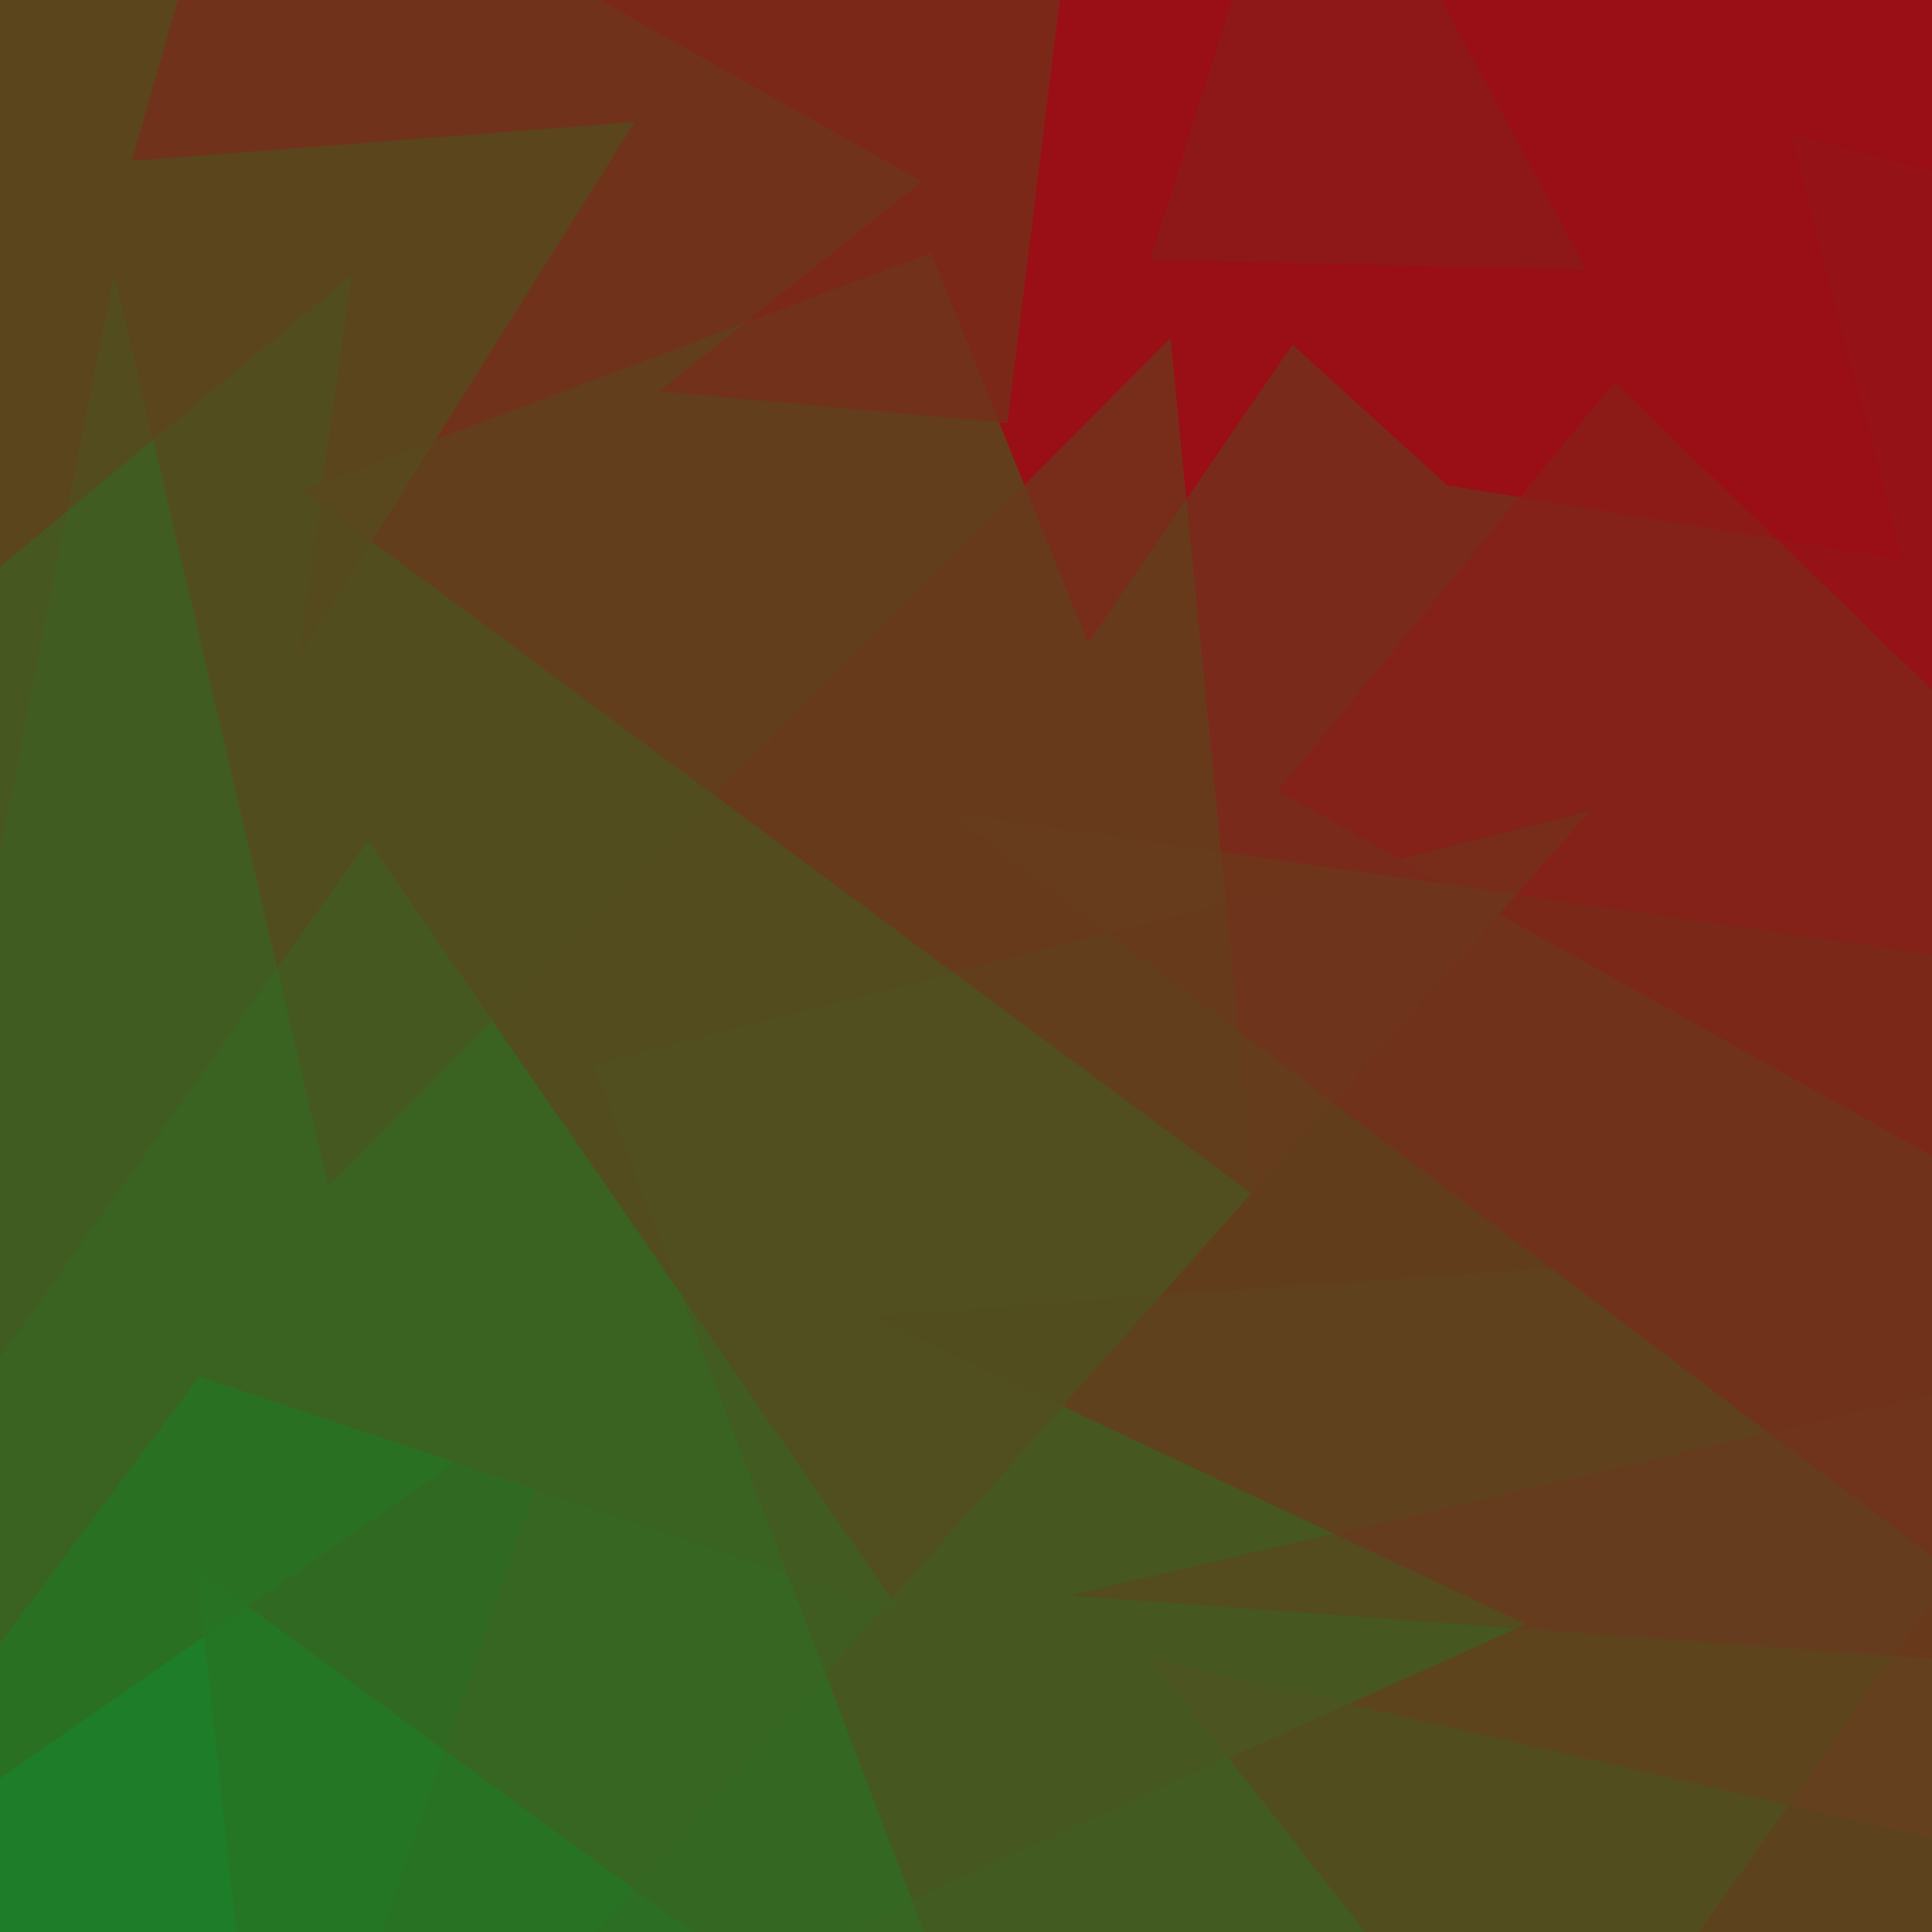 <?xml version="1.0" encoding="UTF-8" standalone="no"?>
<svg
   xmlns:dc="http://purl.org/dc/elements/1.1/"
   xmlns:cc="http://creativecommons.org/ns#"
   xmlns:rdf="http://www.w3.org/1999/02/22-rdf-syntax-ns#"
   xmlns:svg="http://www.w3.org/2000/svg"
   xmlns="http://www.w3.org/2000/svg"
   xmlns:xlink="http://www.w3.org/1999/xlink"
   xmlns:sodipodi="http://sodipodi.sourceforge.net/DTD/sodipodi-0.dtd"
   xmlns:inkscape="http://www.inkscape.org/namespaces/inkscape"
   width="248"
   height="248"
   viewBox="0 0 65.617 65.617"
   version="1.1"
   id="svg6035"
   inkscape:version="1.0.2 (e86c870879, 2021-01-15, custom)"
   sodipodi:docname="tagtags2.5_bg.svg"
   inkscape:export-filename="/home/kim/Workspace/Android/tagtags2/assets/images/tagtags2.5_bg.png"
   inkscape:export-xdpi="198.19354"
   inkscape:export-ydpi="198.19354">
  <defs
     id="defs6029">
    <linearGradient
       inkscape:collect="always"
       id="linearGradient897">
      <stop
         style="stop-color:#128526;stop-opacity:1;"
         offset="0"
         id="stop893" />
      <stop
         style="stop-color:#aa0014;stop-opacity:1"
         offset="1"
         id="stop895" />
    </linearGradient>
    <linearGradient
       inkscape:collect="always"
       xlink:href="#linearGradient897"
       id="linearGradient899"
       x1="-5.823"
       y1="-39.61"
       x2="50.966"
       y2="-96.399"
       gradientUnits="userSpaceOnUse"
       gradientTransform="matrix(1.155,0,0,1.155,-4.158,31.707)" />
  </defs>
  <sodipodi:namedview
     id="base"
     pagecolor="#ffffff"
     bordercolor="#666666"
     borderopacity="1.0"
     inkscape:pageopacity="0.0"
     inkscape:pageshadow="2"
     inkscape:zoom="1.4"
     inkscape:cx="47.340391"
     inkscape:cy="132.93522"
     inkscape:document-units="px"
     inkscape:current-layer="layer1"
     inkscape:document-rotation="0"
     showgrid="false"
     fit-margin-top="0"
     fit-margin-left="0"
     fit-margin-right="0"
     fit-margin-bottom="0"
     inkscape:window-width="1319"
     inkscape:window-height="901"
     inkscape:window-x="487"
     inkscape:window-y="53"
     inkscape:window-maximized="0"
     units="px" />
  <g
     inkscape:label="Layer 1"
     inkscape:groupmode="layer"
     id="layer1"
     transform="translate(10.886,79.677)">
    <rect
       style="fill:url(#linearGradient899);fill-opacity:1;stroke-width:0.529;stroke-linecap:round"
       id="rect891"
       width="65.617"
       height="65.617"
       x="-10.886"
       y="-79.677" />
    <path
       id="path2000-6"
       style="fill:#4c5421;fill-opacity:1;stroke:none;stroke-width:2.267"
       d="m 34.911,-21.801 -6.715,-1.536 2.642,3.366 z" />
    <path
       id="path1992-7"
       style="fill:#524d1e;fill-opacity:1;stroke:none;stroke-width:2.267"
       d="m 25.199,-31.914 3.335,-3.761 -9.86,0.694 z" />
    <path
       id="path1990-5"
       style="fill:#3a6221;fill-opacity:1;stroke:none;stroke-width:2.267"
       d="m 4.556,-30.017 2.747,0.922 1.296,-3.736 z" />
    <path
       id="path1988-3"
       style="fill:#277223;fill-opacity:1;stroke:none;stroke-width:2.267"
       d="m -2.475,-25.124 -1.713,-1.255 0.246,2.275 z" />
    <path
       id="path1972-5"
       style="fill:#534c1e;fill-opacity:1;stroke:none;stroke-width:2.267"
       d="m -8.608,-62.312 2.927,-2.431 -1.333,-5.683 z" />
    <path
       id="path1970-6"
       style="fill:#465820;fill-opacity:1;stroke:none;stroke-width:2.267"
       d="m -10.886,-50.719 2.278,-11.593 -2.278,1.892 z" />
    <path
       id="path1956-2"
       style="fill:#2c6e23;fill-opacity:1;stroke:none;stroke-width:2.267"
       d="m 12.632,-14.061 -1.979,-1.45 -1.285,1.45 z" />
    <path
       id="path1952-9"
       style="fill:#366622;fill-opacity:1;stroke:none;stroke-width:2.267"
       d="m 20.492,-14.061 -0.411,-1.078 -2.401,1.078 z" />
    <path
       id="path1942-1"
       style="fill:#69391c;fill-opacity:1;stroke:none;stroke-width:2.267"
       d="m 54.731,-25.256 -1.288,1.822 1.288,0.095 z" />
    <path
       id="path1938-2"
       style="fill:#6f341b;fill-opacity:1;stroke:none;stroke-width:2.267"
       d="m 54.731,-32.313 -5.555,1.292 5.555,4.204 z" />
    <path
       id="path1930-7"
       style="fill:#8e1817;fill-opacity:1;stroke:none;stroke-width:2.267"
       d="m 38.079,-79.677 h -7.116 l -2.784,8.826 14.82,0.334 z" />
    <path
       id="path1924-0"
       style="fill:#8c1b18;fill-opacity:1;stroke:none;stroke-width:2.267"
       d="m 40.734,-62.793 8.709,1.417 -5.49,-5.328 z" />
    <path
       id="path1918-9"
       style="fill:#6e351b;fill-opacity:1;stroke:none;stroke-width:2.267"
       d="m 30.757,-49 4.314,-1.099 -4.486,-0.648 z" />
    <path
       id="path1916-3"
       style="fill:#663c1c;fill-opacity:1;stroke:none;stroke-width:2.267"
       d="m 30.757,-49 -0.172,-1.747 -9.24,-1.336 5.417,4.099 z" />
    <path
       id="path1912-6"
       style="fill:#673a1c;fill-opacity:1;stroke:none;stroke-width:2.267"
       d="m 31.186,-44.635 -0.429,-4.365 -3.995,1.017 z" />
    <path
       id="path1896-0"
       style="fill:#554a1e;fill-opacity:1;stroke:none;stroke-width:2.267"
       d="m -0.023,-62.598 -0.744,5.3 2.506,-3.994 z" />
    <path
       id="path1906-6"
       style="fill:#633e1c;fill-opacity:1;stroke:none;stroke-width:2.267"
       d="m 26.762,-47.983 -5.262,1.339 10.114,7.496 0.12,0.089 -0.02,-0.203 -0.529,-5.374 z" />
    <path
       id="rect888-2"
       style="fill:#772d1a;fill-opacity:1;stroke:none;stroke-width:2.267"
       d="m 38.201,-49.646 2.414,0.349 2.534,-2.858 -6.485,1.651 z" />
    <path
       id="path2004-6"
       style="fill:#7a2a1a;fill-opacity:1;stroke:none;stroke-width:2.267"
       d="m 33.01,-67.98 -3.6,5.263 1.176,11.971 4.486,0.648 3.129,0.453 -1.536,-0.858 -4.142,-2.313 8.211,-9.976 -2.46,-0.4 z" />
    <path
       id="path2002-1"
       style="fill:#6e351c;fill-opacity:1;stroke:none;stroke-width:2.267"
       d="m 35.072,-50.099 -4.314,1.099 0.429,4.365 3.168,2.398 5.668,-6.392 0.593,-0.668 -2.414,-0.349 z" />
    <path
       id="path1998-8"
       style="fill:#5d441d;fill-opacity:1;stroke:none;stroke-width:2.267"
       d="m 40.64,-24.374 -5.728,2.573 14.957,3.422 3.574,-5.055 z" />
    <path
       id="path1996-7"
       style="fill:#544b1e;fill-opacity:1;stroke:none;stroke-width:2.267"
       d="m 34.409,-27.584 -8.992,2.092 15.223,1.118 0.307,-0.138 z" />
    <path
       id="path1994-9"
       style="fill:#60411d;fill-opacity:1;stroke:none;stroke-width:2.267"
       d="m 25.199,-31.914 9.21,4.329 14.767,-3.436 -7.382,-5.587 -13.259,0.933 z" />
    <path
       id="path1986-2"
       style="fill:#306a22;fill-opacity:1;stroke:none;stroke-width:2.267"
       d="m 4.226,-20.217 3.077,-8.878 -2.747,-0.922 -7.031,4.893 z" />
    <path
       id="path1984-0"
       style="fill:#366622;fill-opacity:1;stroke:none;stroke-width:2.267"
       d="m 17.148,-22.835 -1.291,-3.387 -8.555,-2.873 -3.077,8.878 6.427,4.707 z" />
    <path
       id="path1982-2"
       style="fill:#3f5d21;fill-opacity:1;stroke:none;stroke-width:2.267"
       d="m 19.167,-25.111 -3.309,-1.111 1.291,3.387 z" />
    <path
       id="path1980-3"
       style="fill:#425b20;fill-opacity:1;stroke:none;stroke-width:2.267"
       d="m 12.222,-35.761 3.635,9.539 3.309,1.111 0.529,0.178 -0.3,-0.435 z" />
    <path
       id="path1978-7"
       style="fill:#465720;fill-opacity:1;stroke:none;stroke-width:2.267"
       d="m 19.395,-25.369 0.3,0.435 -0.529,-0.178 -2.018,2.276 2.933,7.696 10.757,-4.832 -2.642,-3.366 6.715,1.536 5.728,-2.573 -15.223,-1.118 8.992,-2.092 -9.21,-4.329 z" />
    <path
       id="path1974-5"
       style="fill:#455820;fill-opacity:1;stroke:none;stroke-width:2.267"
       d="m -1.471,-46.792 1.729,7.373 5.572,-5.605 -4.215,-6.108 z" />
    <path
       id="path1968-9"
       style="fill:#415c20;fill-opacity:1;stroke:none;stroke-width:2.267"
       d="m -10.886,-33.553 9.414,-13.239 -4.209,-17.951 -2.927,2.431 -2.278,11.593 z" />
    <path
       id="path1966-2"
       style="fill:#3a6221;fill-opacity:1;stroke:none;stroke-width:2.267"
       d="m -10.886,-23.855 6.773,-9.073 8.669,2.911 4.043,-2.814 -1.296,3.736 8.555,2.873 -3.635,-9.539 -6.393,-9.262 -5.572,5.605 -1.729,-7.373 -9.414,13.239 z" />
    <path
       id="path1964-2"
       style="fill:#2a7023;fill-opacity:1;stroke:none;stroke-width:2.267"
       d="m -10.886,-19.271 6.944,-4.833 -0.246,-2.275 1.713,1.255 7.031,-4.893 -8.669,-2.911 -6.773,9.073 z" />
    <path
       id="path1962-8"
       style="fill:#1e7d28;fill-opacity:1;stroke:none;stroke-width:2.267"
       d="m -2.857,-14.061 -1.085,-10.043 -6.944,4.833 v 5.21 z" />
    <path
       id="path1960-9"
       style="fill:#247524;fill-opacity:1;stroke:none;stroke-width:2.267"
       d="m 2.091,-14.061 2.134,-6.156 -6.7,-4.907 -1.467,1.021 1.085,10.043 z" />
    <path
       id="path1958-7"
       style="fill:#287223;fill-opacity:1;stroke:none;stroke-width:2.267"
       d="m 9.367,-14.061 1.285,-1.45 -6.427,-4.707 -2.134,6.156 z" />
    <path
       id="path1954-3"
       style="fill:#346722;fill-opacity:1;stroke:none;stroke-width:2.267"
       d="m 17.681,-14.061 2.401,-1.078 -2.933,-7.696 -6.496,7.325 1.979,1.45 z" />
    <path
       id="path1950-6"
       style="fill:#425b20;fill-opacity:1;stroke:none;stroke-width:2.267"
       d="m 35.478,-14.061 -4.64,-5.91 -10.757,4.832 0.411,1.078 z" />
    <path
       id="path1948-1"
       style="fill:#524d1f;fill-opacity:1;stroke:none;stroke-width:2.267"
       d="m 46.815,-14.061 3.053,-4.318 -14.957,-3.422 -4.073,1.83 4.64,5.91 z" />
    <path
       id="path1946-2"
       style="fill:#5d431d;fill-opacity:1;stroke:none;stroke-width:2.267"
       d="m 54.731,-17.266 -4.863,-1.113 -3.053,4.318 h 7.916 z" />
    <path
       id="path1944-9"
       style="fill:#64401e;fill-opacity:1;stroke:none;stroke-width:2.267"
       d="m 54.731,-23.339 -1.288,-0.095 -3.574,5.055 4.863,1.113 z" />
    <path
       id="path1940-3"
       style="fill:#653d1e;fill-opacity:1;stroke:none;stroke-width:2.267"
       d="m 54.731,-26.817 -5.555,-4.204 -14.767,3.436 6.538,3.073 -0.307,0.138 12.803,0.94 1.288,-1.822 z" />
    <path
       id="path1936-1"
       style="fill:#70321b;fill-opacity:1;stroke:none;stroke-width:2.267"
       d="m 54.731,-37.518 -12.937,0.91 7.382,5.587 5.555,-1.292 z" />
    <path
       id="path1934-9"
       style="fill:#71321b;fill-opacity:1;stroke:none;stroke-width:2.267"
       d="m 54.731,-40.416 -14.709,-8.213 -5.668,6.392 7.439,5.63 12.937,-0.91 z" />
    <path
       id="path1932-4"
       style="fill:#7c2819;fill-opacity:1;stroke:none;stroke-width:2.267"
       d="m 54.731,-47.257 -14.116,-2.04 -0.593,0.668 14.709,8.213 z" />
    <path
       id="path1928-7"
       style="fill:#951216;fill-opacity:1;stroke:none;stroke-width:2.267"
       d="m 49.443,-61.376 5.288,5.133 v -17.622 l -4.846,-1.315 3.844,14.502 z" />
    <path
       id="path1926-8"
       style="fill:#842118;fill-opacity:1;stroke:none;stroke-width:2.267"
       d="m 40.734,-62.793 -8.211,9.976 4.142,2.313 6.485,-1.651 -2.534,2.858 14.116,2.04 v -8.987 l -5.288,-5.133 z" />
    <path
       id="path1922-4"
       style="fill:#772d1a;fill-opacity:1;stroke:none;stroke-width:2.267"
       d="m 29.41,-62.718 -0.539,-5.483 -4.964,4.993 2.161,5.374 z" />
    <path
       id="path1910-5"
       style="fill:#653d1c;fill-opacity:1;stroke:none;stroke-width:2.267"
       d="m 31.715,-39.261 2.64,-2.977 -3.168,-2.398 z" />
    <path
       id="path1908-0"
       style="fill:#633e1c;fill-opacity:0.996;stroke:none;stroke-width:2.267"
       d="m 31.614,-39.148 -3.079,3.473 13.259,-0.933 -7.439,-5.63 -2.64,2.977 0.02,0.203 z" />
    <path
       id="path1904-3"
       style="fill:#514e1f;fill-opacity:1;stroke:none;stroke-width:2.267"
       d="m 21.5,-46.644 -12.238,3.116 2.96,7.767 7.173,10.393 5.804,-6.545 -6.525,-3.067 9.86,-0.694 3.079,-3.473 z" />
    <path
       id="path1900-6"
       style="fill:#534c1e;fill-opacity:1;stroke:none;stroke-width:2.267"
       d="m 13.405,-52.644 -7.576,7.621 6.393,9.262 -2.96,-7.767 12.238,-3.116 z" />
    <path
       id="path1898-1"
       style="fill:#673a1c;fill-opacity:1;stroke:none;stroke-width:2.267"
       d="m 13.405,-52.644 8.095,6.001 5.262,-1.339 -5.417,-4.099 9.24,1.336 -1.176,-11.971 -3.342,4.884 -2.161,-5.374 z" />
    <path
       id="path1894-0"
       style="fill:#524d1e;fill-opacity:1;stroke:none;stroke-width:2.267"
       d="m 0.074,-63.29 0.99,-7.056 -6.744,5.603 4.209,17.951 3.086,-4.34 4.215,6.108 7.576,-7.621 -11.665,-8.647 -2.506,3.994 0.744,-5.3 -0.587,-0.435 z" />
    <path
       id="path1892-6"
       style="fill:#59471e;fill-opacity:1;stroke:none;stroke-width:2.267"
       d="m 3.9,-64.735 -3.826,1.445 -0.684,0.258 0.587,0.435 1.763,1.306 z" />
    <path
       id="path1890-3"
       style="fill:#5b451d;fill-opacity:1;stroke:none;stroke-width:2.267"
       d="m 3.9,-64.735 6.779,-10.803 -17.085,1.324 1.562,-5.463 h -6.043 v 19.258 l 2.278,-1.892 1.595,-8.115 1.333,5.683 6.744,-5.603 -0.99,7.056 z" />
    <path
       id="path1886-2"
       style="fill:#71321b;fill-opacity:1;stroke:none;stroke-width:2.267"
       d="m 14.383,-68.693 6.048,-4.823 L 9.492,-79.677 H -4.843 l -1.562,5.463 17.085,-1.324 -6.779,10.803 z" />
    <path
       id="path1884-0"
       style="fill:#72311b;fill-opacity:1;stroke:none;stroke-width:2.267"
       d="m 23.052,-65.33 -2.317,-5.761 -6.353,2.398 -2.892,2.306 z" />
    <path
       id="path1882-6"
       style="fill:#633e1c;fill-opacity:1;stroke:none;stroke-width:2.267"
       d="m 23.052,-65.33 -11.561,-1.056 2.892,-2.306 -10.483,3.958 -2.161,3.444 11.665,8.647 10.501,-10.563 z" />
    <path
       id="path1880-1"
       style="fill:#7c2819;fill-opacity:1;stroke:none;stroke-width:2.267"
       d="M 25.11,-79.677 H 9.492 l 10.939,6.161 -6.048,4.823 6.353,-2.398 2.317,5.761 0.279,0.025 z" />
    <path
       id="path1878-5"
       style="fill:#9a0e16;fill-opacity:1;stroke:none;stroke-width:2.267"
       d="m 25.11,-79.677 -1.779,14.372 -0.279,-0.025 0.854,2.123 4.964,-4.993 0.539,5.483 3.6,-5.263 5.264,4.787 2.46,0.4 3.219,-3.911 5.49,5.328 4.286,0.698 -3.844,-14.502 4.846,1.315 v -5.812 H 38.079 l 4.919,9.16 -14.82,-0.334 2.784,-8.826 z" />
  </g>
</svg>
